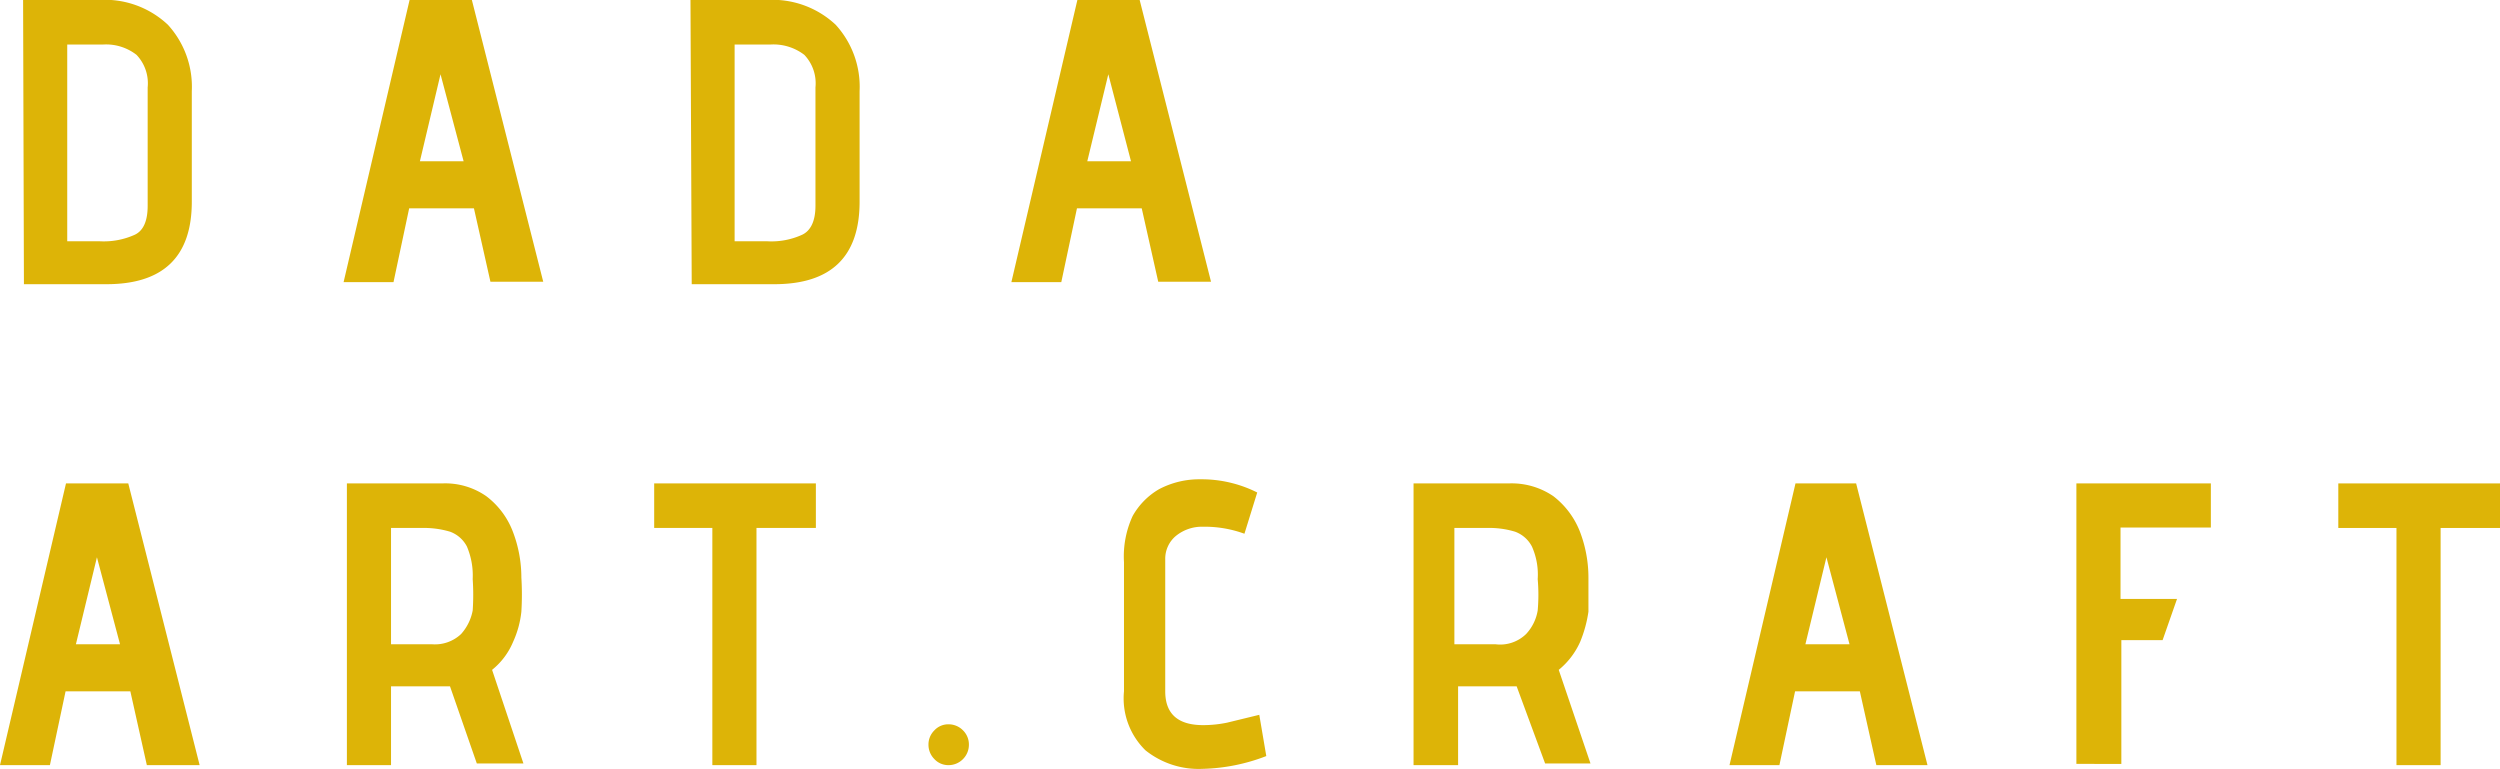 <svg xmlns="http://www.w3.org/2000/svg" viewBox="0 0 60.61 18.64"><defs><style>.cls-1{fill:#ddb407;}</style></defs><g id="Layer_2" data-name="Layer 2"><g id="Layer_1-2" data-name="Layer 1"><path class="cls-1" d="M.56,0H2.39A2.23,2.23,0,0,1,4.07.6a2.23,2.23,0,0,1,.58,1.61V4.89q0,2-2.07,2h-2ZM3.31,1.33a1.2,1.2,0,0,0-.82-.25H1.63V5.85h.8a1.82,1.82,0,0,0,.84-.16c.21-.1.31-.34.31-.7V2.12A1,1,0,0,0,3.31,1.33Z"/><path class="cls-1" d="M11.49,5.05H9.92L9.54,6.84H8.33L9.93,0h1.51l1.73,6.83H11.89ZM10.18,3.91h1.06L10.68,1.8Z"/><path class="cls-1" d="M16.74,0h1.84a2.24,2.24,0,0,1,1.68.6,2.23,2.23,0,0,1,.58,1.61V4.89q0,2-2.07,2h-2ZM19.5,1.33a1.23,1.23,0,0,0-.83-.25h-.86V5.85h.8a1.79,1.79,0,0,0,.84-.16c.21-.1.32-.34.32-.7V2.12A1,1,0,0,0,19.5,1.33Z"/><path class="cls-1" d="M27.68,5.05H26.11l-.38,1.79H24.52L26.12,0h1.51l1.73,6.83H28.08ZM26.36,3.91h1.06L26.87,1.8Z"/><path class="cls-1" d="M3.16,16.76H1.59l-.38,1.79H0l1.6-6.83H3.11l1.73,6.83H3.56ZM1.84,15.62H2.91l-.56-2.11Z"/><path class="cls-1" d="M10.91,16.64H9.48v1.91H8.41V11.72h2.31a1.74,1.74,0,0,1,1.07.31,1.94,1.94,0,0,1,.64.85A3.11,3.11,0,0,1,12.64,14a6.78,6.78,0,0,1,0,.83,2.35,2.35,0,0,1-.2.73,1.72,1.72,0,0,1-.51.68l.76,2.27H11.56Zm.27-1.27a1.18,1.18,0,0,0,.28-.57,5.58,5.58,0,0,0,0-.76,1.8,1.8,0,0,0-.14-.79.75.75,0,0,0-.41-.36,2.22,2.22,0,0,0-.69-.09H9.48v2.82h1A.92.92,0,0,0,11.18,15.37Z"/><path class="cls-1" d="M17.27,12.8H15.86V11.72h3.92V12.8H18.34v5.75H17.27Z"/><path class="cls-1" d="M23.35,18.4a.49.49,0,0,1-.36.15.46.46,0,0,1-.34-.15.49.49,0,0,1-.14-.34.48.48,0,0,1,.14-.35.46.46,0,0,1,.34-.15.49.49,0,0,1,.36.15.48.48,0,0,1,.14.35A.49.49,0,0,1,23.35,18.4Z"/><path class="cls-1" d="M29.15,18.64a2.06,2.06,0,0,1-1.38-.45,1.76,1.76,0,0,1-.52-1.43V13.63a2.34,2.34,0,0,1,.21-1.12,1.73,1.73,0,0,1,.64-.65,2.09,2.09,0,0,1,1-.24,3,3,0,0,1,1.38.32l-.31,1a2.8,2.8,0,0,0-1-.17,1,1,0,0,0-.67.23.72.72,0,0,0-.25.56v3.2c0,.55.31.82.92.82a2.86,2.86,0,0,0,.58-.06l.78-.19.17,1A4.56,4.56,0,0,1,29.15,18.64Z"/><path class="cls-1" d="M36.77,16.64H35.35v1.91H34.27V11.72h2.31a1.79,1.79,0,0,1,1.08.31,2,2,0,0,1,.64.85A3.11,3.11,0,0,1,38.51,14c0,.32,0,.59,0,.83a3.08,3.08,0,0,1-.2.73,1.85,1.85,0,0,1-.52.68l.77,2.27h-1.1ZM37,15.37a1.1,1.1,0,0,0,.28-.57,4.33,4.33,0,0,0,0-.76,1.67,1.67,0,0,0-.14-.79.75.75,0,0,0-.41-.36,2.15,2.15,0,0,0-.68-.09h-.79v2.82h1A.9.9,0,0,0,37,15.37Z"/><path class="cls-1" d="M45.09,16.76H43.52l-.38,1.79H41.93l1.6-6.83H45l1.73,6.83H45.49Zm-1.32-1.14h1.07l-.56-2.11Z"/><path class="cls-1" d="M50.34,11.72H53.6v1.07H51.41v1.73h1.37l-.35,1h-1v3H50.34Z"/><path class="cls-1" d="M58.1,12.8H56.69V11.72h3.92V12.8H59.17v5.75H58.1Z"/></g></g></svg>